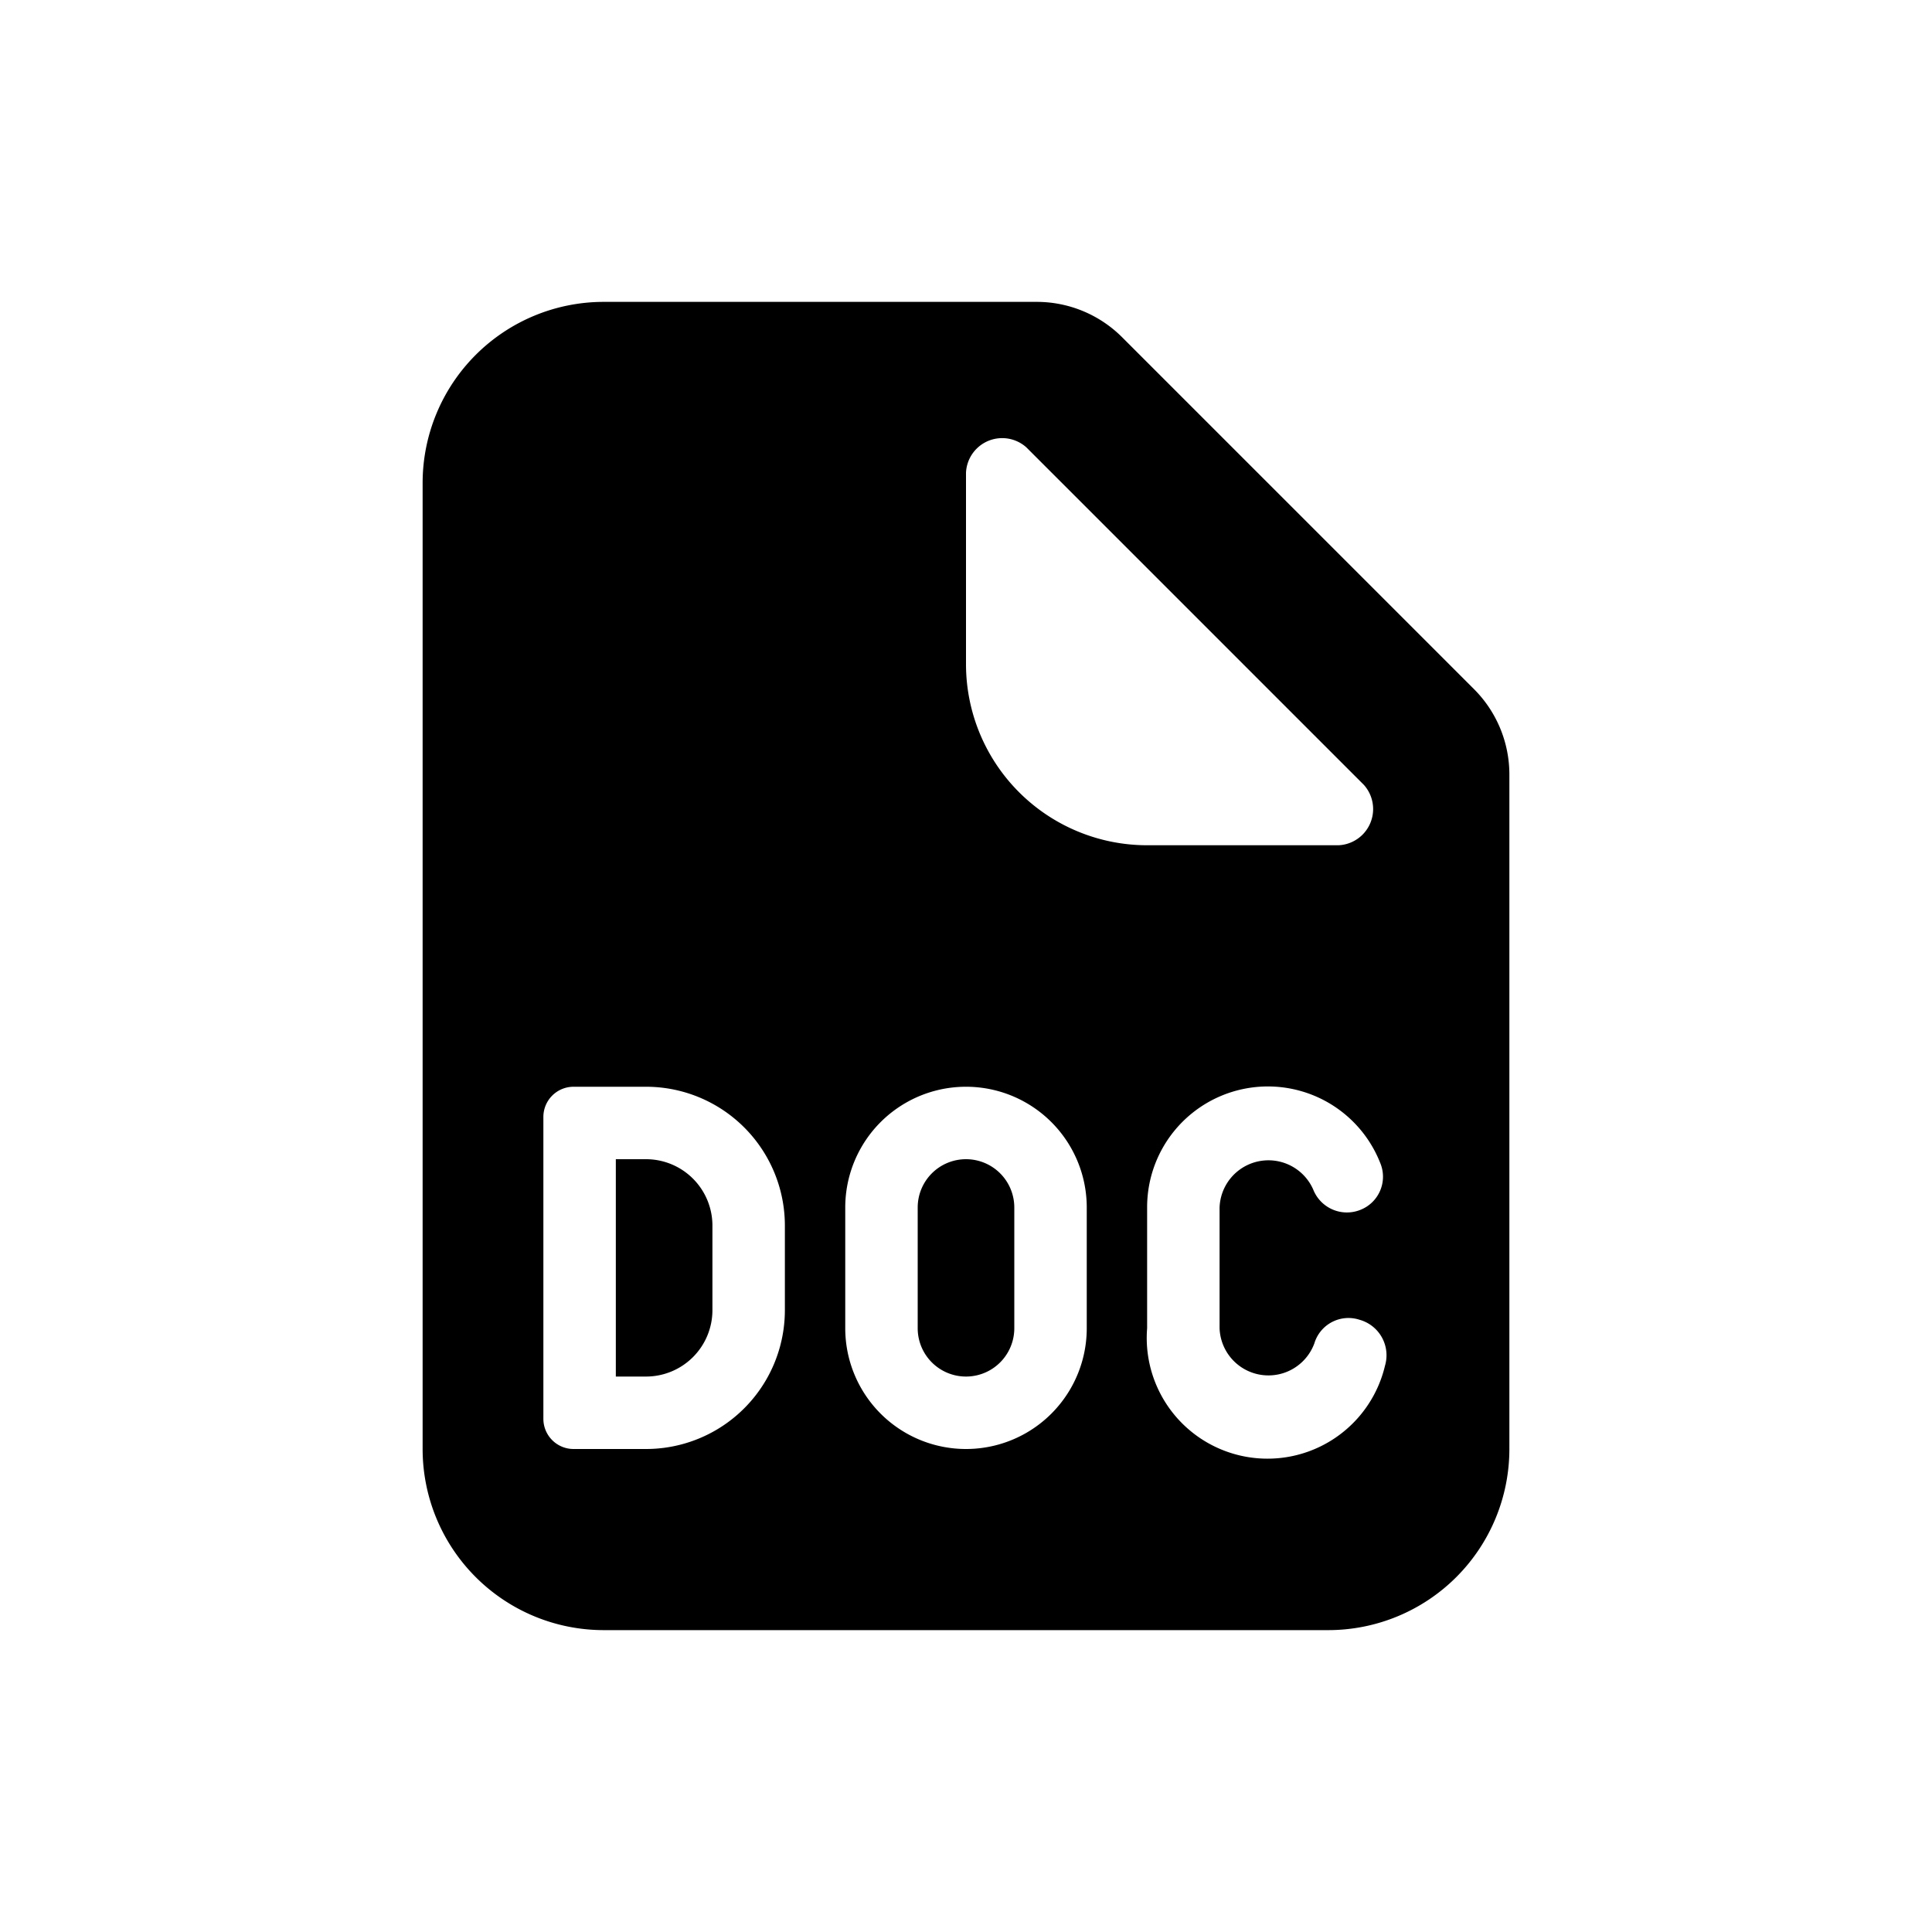 <svg id="icon" xmlns="http://www.w3.org/2000/svg" viewBox="0 0 32 32"><defs><style>.cls-1{fill-rule:evenodd;}</style></defs><title>file-document</title><path class="cls-1" d="M16,19.2a.8.8,0,0,0-.8.8v2a.8.8,0,0,0,1.6,0V20A.8.8,0,0,0,16,19.2Z"/><path class="cls-1" d="M10.7,19.2h-.5v3.6h.5a1.1,1.1,0,0,0,1.1-1.1V20.3A1.1,1.1,0,0,0,10.7,19.2Z"/><path class="cls-1" d="M24.41,11.41,18.59,5.59A2,2,0,0,0,17.17,5H10A3,3,0,0,0,7,8V24a3,3,0,0,0,3,3H22a3,3,0,0,0,3-3V12.83A2,2,0,0,0,24.41,11.41ZM13,21.7A2.3,2.3,0,0,1,10.7,24H9.5a.5.5,0,0,1-.5-.5v-5a.5.5,0,0,1,.5-.5h1.2A2.3,2.3,0,0,1,13,20.3Zm5,.3a2,2,0,0,1-4,0V20a2,2,0,0,1,4,0ZM16,11V7.83a.6.6,0,0,1,1-.42l2.24,2.24L22.59,13a.6.6,0,0,1-.42,1H19A3,3,0,0,1,16,11Zm6.94,11.62A2,2,0,0,1,19,22V20a2,2,0,0,1,3.86-.74.59.59,0,0,1-.33.78.6.6,0,0,1-.78-.34.81.81,0,0,0-1.55.3v2a.81.81,0,0,0,1.57.25.59.59,0,0,1,.75-.39A.61.61,0,0,1,22.94,22.62Z"/></svg>